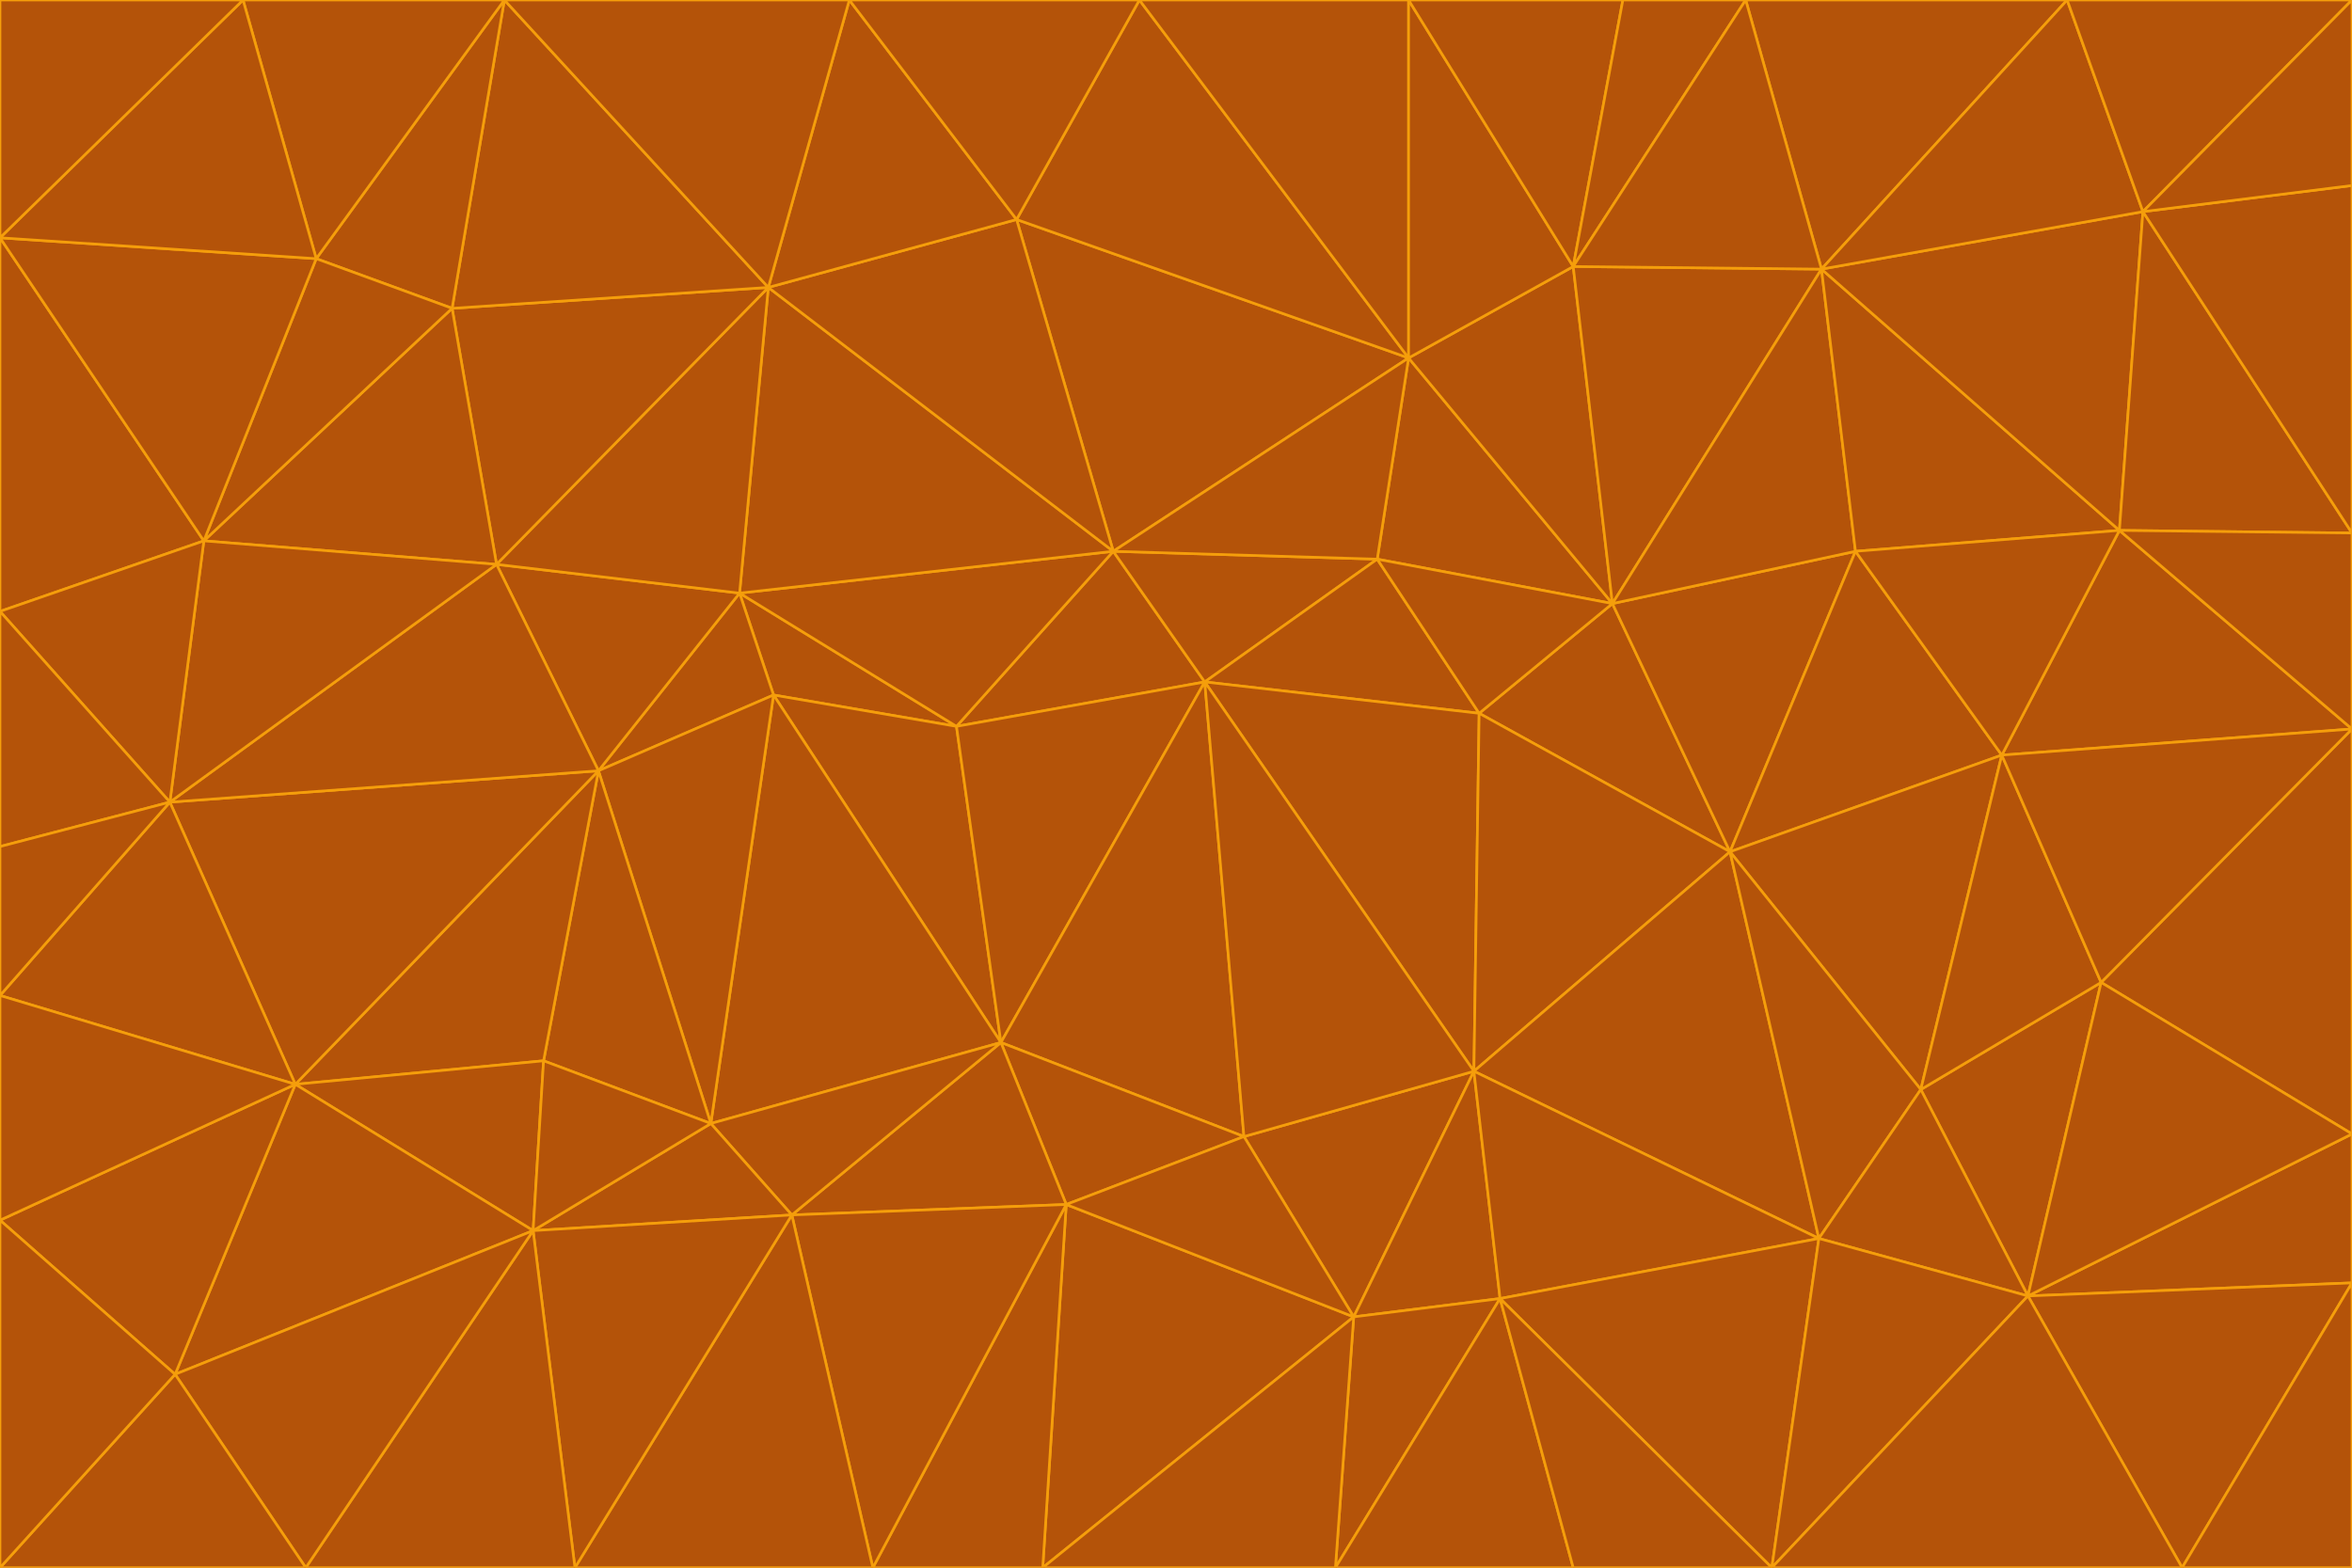<svg id="visual" viewBox="0 0 900 600" width="900" height="600" xmlns="http://www.w3.org/2000/svg" xmlns:xlink="http://www.w3.org/1999/xlink" version="1.1"><g stroke-width="1" stroke-linejoin="bevel"><path d="M461 261L426 211L366 278Z" fill="#b45309" stroke="#f59e0b"></path><path d="M283 227L296 266L366 278Z" fill="#b45309" stroke="#f59e0b"></path><path d="M461 261L527 214L426 211Z" fill="#b45309" stroke="#f59e0b"></path><path d="M426 211L283 227L366 278Z" fill="#b45309" stroke="#f59e0b"></path><path d="M296 266L383 399L366 278Z" fill="#b45309" stroke="#f59e0b"></path><path d="M366 278L383 399L461 261Z" fill="#b45309" stroke="#f59e0b"></path><path d="M461 261L566 273L527 214Z" fill="#b45309" stroke="#f59e0b"></path><path d="M564 410L566 273L461 261Z" fill="#b45309" stroke="#f59e0b"></path><path d="M539 137L389 84L426 211Z" fill="#b45309" stroke="#f59e0b"></path><path d="M426 211L294 110L283 227Z" fill="#b45309" stroke="#f59e0b"></path><path d="M617 231L539 137L527 214Z" fill="#b45309" stroke="#f59e0b"></path><path d="M527 214L539 137L426 211Z" fill="#b45309" stroke="#f59e0b"></path><path d="M283 227L229 295L296 266Z" fill="#b45309" stroke="#f59e0b"></path><path d="M296 266L272 430L383 399Z" fill="#b45309" stroke="#f59e0b"></path><path d="M190 216L229 295L283 227Z" fill="#b45309" stroke="#f59e0b"></path><path d="M383 399L476 435L461 261Z" fill="#b45309" stroke="#f59e0b"></path><path d="M389 84L294 110L426 211Z" fill="#b45309" stroke="#f59e0b"></path><path d="M383 399L408 461L476 435Z" fill="#b45309" stroke="#f59e0b"></path><path d="M303 465L408 461L383 399Z" fill="#b45309" stroke="#f59e0b"></path><path d="M662 326L617 231L566 273Z" fill="#b45309" stroke="#f59e0b"></path><path d="M566 273L617 231L527 214Z" fill="#b45309" stroke="#f59e0b"></path><path d="M518 504L564 410L476 435Z" fill="#b45309" stroke="#f59e0b"></path><path d="M476 435L564 410L461 261Z" fill="#b45309" stroke="#f59e0b"></path><path d="M229 295L272 430L296 266Z" fill="#b45309" stroke="#f59e0b"></path><path d="M294 110L190 216L283 227Z" fill="#b45309" stroke="#f59e0b"></path><path d="M229 295L208 406L272 430Z" fill="#b45309" stroke="#f59e0b"></path><path d="M272 430L303 465L383 399Z" fill="#b45309" stroke="#f59e0b"></path><path d="M617 231L602 102L539 137Z" fill="#b45309" stroke="#f59e0b"></path><path d="M539 137L436 0L389 84Z" fill="#b45309" stroke="#f59e0b"></path><path d="M113 415L208 406L229 295Z" fill="#b45309" stroke="#f59e0b"></path><path d="M272 430L204 471L303 465Z" fill="#b45309" stroke="#f59e0b"></path><path d="M564 410L662 326L566 273Z" fill="#b45309" stroke="#f59e0b"></path><path d="M617 231L697 103L602 102Z" fill="#b45309" stroke="#f59e0b"></path><path d="M539 0L436 0L539 137Z" fill="#b45309" stroke="#f59e0b"></path><path d="M389 84L325 0L294 110Z" fill="#b45309" stroke="#f59e0b"></path><path d="M399 600L518 504L408 461Z" fill="#b45309" stroke="#f59e0b"></path><path d="M408 461L518 504L476 435Z" fill="#b45309" stroke="#f59e0b"></path><path d="M564 410L696 474L662 326Z" fill="#b45309" stroke="#f59e0b"></path><path d="M436 0L325 0L389 84Z" fill="#b45309" stroke="#f59e0b"></path><path d="M294 110L173 118L190 216Z" fill="#b45309" stroke="#f59e0b"></path><path d="M193 0L173 118L294 110Z" fill="#b45309" stroke="#f59e0b"></path><path d="M113 415L204 471L208 406Z" fill="#b45309" stroke="#f59e0b"></path><path d="M602 102L539 0L539 137Z" fill="#b45309" stroke="#f59e0b"></path><path d="M518 504L574 497L564 410Z" fill="#b45309" stroke="#f59e0b"></path><path d="M208 406L204 471L272 430Z" fill="#b45309" stroke="#f59e0b"></path><path d="M334 600L399 600L408 461Z" fill="#b45309" stroke="#f59e0b"></path><path d="M113 415L229 295L65 307Z" fill="#b45309" stroke="#f59e0b"></path><path d="M662 326L710 211L617 231Z" fill="#b45309" stroke="#f59e0b"></path><path d="M602 102L621 0L539 0Z" fill="#b45309" stroke="#f59e0b"></path><path d="M710 211L697 103L617 231Z" fill="#b45309" stroke="#f59e0b"></path><path d="M193 0L121 99L173 118Z" fill="#b45309" stroke="#f59e0b"></path><path d="M173 118L78 207L190 216Z" fill="#b45309" stroke="#f59e0b"></path><path d="M668 0L621 0L602 102Z" fill="#b45309" stroke="#f59e0b"></path><path d="M65 307L229 295L190 216Z" fill="#b45309" stroke="#f59e0b"></path><path d="M121 99L78 207L173 118Z" fill="#b45309" stroke="#f59e0b"></path><path d="M325 0L193 0L294 110Z" fill="#b45309" stroke="#f59e0b"></path><path d="M334 600L408 461L303 465Z" fill="#b45309" stroke="#f59e0b"></path><path d="M518 504L511 600L574 497Z" fill="#b45309" stroke="#f59e0b"></path><path d="M334 600L303 465L220 600Z" fill="#b45309" stroke="#f59e0b"></path><path d="M78 207L65 307L190 216Z" fill="#b45309" stroke="#f59e0b"></path><path d="M220 600L303 465L204 471Z" fill="#b45309" stroke="#f59e0b"></path><path d="M399 600L511 600L518 504Z" fill="#b45309" stroke="#f59e0b"></path><path d="M662 326L766 289L710 211Z" fill="#b45309" stroke="#f59e0b"></path><path d="M710 211L811 203L697 103Z" fill="#b45309" stroke="#f59e0b"></path><path d="M735 417L766 289L662 326Z" fill="#b45309" stroke="#f59e0b"></path><path d="M696 474L564 410L574 497Z" fill="#b45309" stroke="#f59e0b"></path><path d="M678 600L696 474L574 497Z" fill="#b45309" stroke="#f59e0b"></path><path d="M696 474L735 417L662 326Z" fill="#b45309" stroke="#f59e0b"></path><path d="M791 0L668 0L697 103Z" fill="#b45309" stroke="#f59e0b"></path><path d="M697 103L668 0L602 102Z" fill="#b45309" stroke="#f59e0b"></path><path d="M511 600L602 600L574 497Z" fill="#b45309" stroke="#f59e0b"></path><path d="M117 600L220 600L204 471Z" fill="#b45309" stroke="#f59e0b"></path><path d="M900 279L811 203L766 289Z" fill="#b45309" stroke="#f59e0b"></path><path d="M766 289L811 203L710 211Z" fill="#b45309" stroke="#f59e0b"></path><path d="M776 496L804 376L735 417Z" fill="#b45309" stroke="#f59e0b"></path><path d="M735 417L804 376L766 289Z" fill="#b45309" stroke="#f59e0b"></path><path d="M776 496L735 417L696 474Z" fill="#b45309" stroke="#f59e0b"></path><path d="M193 0L93 0L121 99Z" fill="#b45309" stroke="#f59e0b"></path><path d="M0 91L0 234L78 207Z" fill="#b45309" stroke="#f59e0b"></path><path d="M78 207L0 234L65 307Z" fill="#b45309" stroke="#f59e0b"></path><path d="M0 91L78 207L121 99Z" fill="#b45309" stroke="#f59e0b"></path><path d="M65 307L0 381L113 415Z" fill="#b45309" stroke="#f59e0b"></path><path d="M113 415L67 526L204 471Z" fill="#b45309" stroke="#f59e0b"></path><path d="M0 234L0 324L65 307Z" fill="#b45309" stroke="#f59e0b"></path><path d="M0 324L0 381L65 307Z" fill="#b45309" stroke="#f59e0b"></path><path d="M602 600L678 600L574 497Z" fill="#b45309" stroke="#f59e0b"></path><path d="M678 600L776 496L696 474Z" fill="#b45309" stroke="#f59e0b"></path><path d="M0 467L67 526L113 415Z" fill="#b45309" stroke="#f59e0b"></path><path d="M93 0L0 91L121 99Z" fill="#b45309" stroke="#f59e0b"></path><path d="M811 203L820 81L697 103Z" fill="#b45309" stroke="#f59e0b"></path><path d="M900 204L820 81L811 203Z" fill="#b45309" stroke="#f59e0b"></path><path d="M67 526L117 600L204 471Z" fill="#b45309" stroke="#f59e0b"></path><path d="M820 81L791 0L697 103Z" fill="#b45309" stroke="#f59e0b"></path><path d="M0 381L0 467L113 415Z" fill="#b45309" stroke="#f59e0b"></path><path d="M67 526L0 600L117 600Z" fill="#b45309" stroke="#f59e0b"></path><path d="M93 0L0 0L0 91Z" fill="#b45309" stroke="#f59e0b"></path><path d="M900 434L900 279L804 376Z" fill="#b45309" stroke="#f59e0b"></path><path d="M804 376L900 279L766 289Z" fill="#b45309" stroke="#f59e0b"></path><path d="M820 81L900 0L791 0Z" fill="#b45309" stroke="#f59e0b"></path><path d="M900 279L900 204L811 203Z" fill="#b45309" stroke="#f59e0b"></path><path d="M900 491L900 434L776 496Z" fill="#b45309" stroke="#f59e0b"></path><path d="M776 496L900 434L804 376Z" fill="#b45309" stroke="#f59e0b"></path><path d="M900 204L900 71L820 81Z" fill="#b45309" stroke="#f59e0b"></path><path d="M0 467L0 600L67 526Z" fill="#b45309" stroke="#f59e0b"></path><path d="M835 600L900 491L776 496Z" fill="#b45309" stroke="#f59e0b"></path><path d="M678 600L835 600L776 496Z" fill="#b45309" stroke="#f59e0b"></path><path d="M900 71L900 0L820 81Z" fill="#b45309" stroke="#f59e0b"></path><path d="M835 600L900 600L900 491Z" fill="#b45309" stroke="#f59e0b"></path></g></svg>